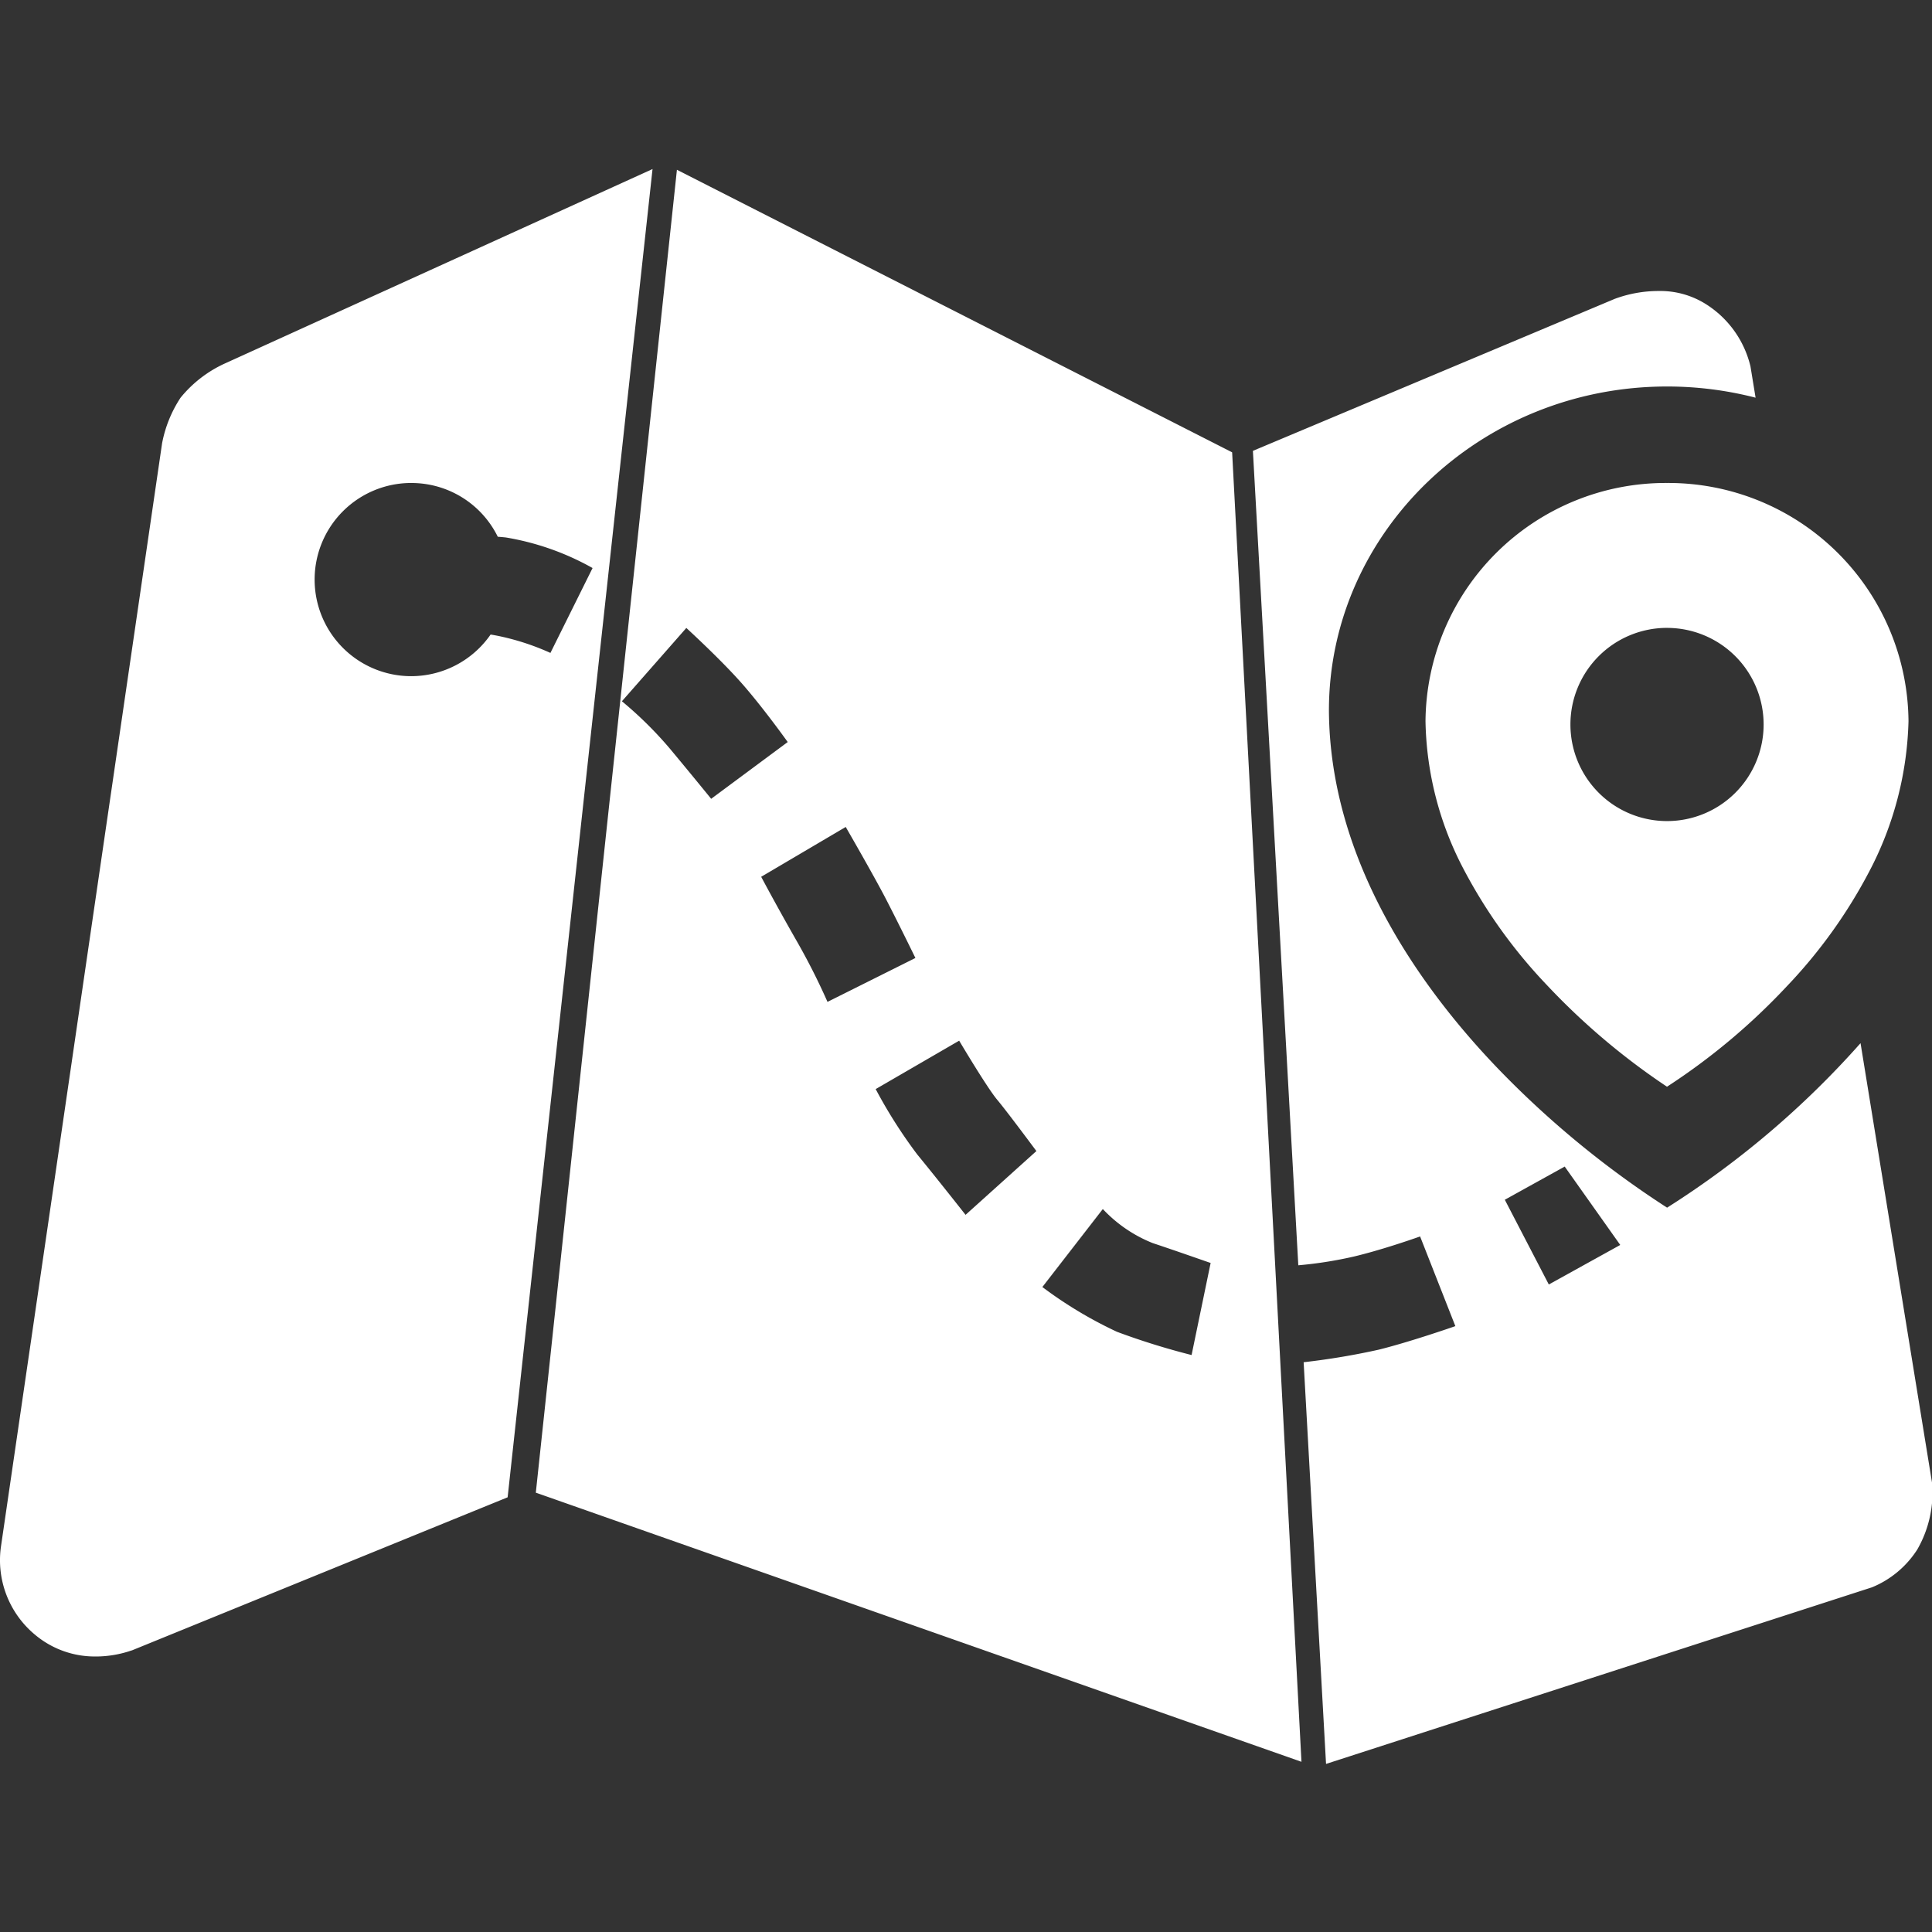 <svg xmlns="http://www.w3.org/2000/svg" xmlns:xlink="http://www.w3.org/1999/xlink" width="80" height="80" viewBox="0 0 80 80">
  <rect x="0" y="0" width="80" height="80" fill="#333333" stroke="none"/>
  <defs>
    <style>
      .cls-1 {
        fill: #fff;
      }

      .cls-2 {
        clip-path: url(#clip-path);
      }
    </style>
    <clipPath id="clip-path">
      <rect id="矩形_4103" data-name="矩形 4103" class="cls-1" width="80" height="80" transform="translate(148 369)"/>
    </clipPath>
  </defs>
  <g id="电子沙盘" class="cls-2" transform="translate(-148 -369)">
    <path id="电子沙盘-2" data-name="电子沙盘" class="cls-1" d="M-6337.093,7506.032l-.927-16.625a29.736,29.736,0,0,0,3.114-.521c1.206-.3,2.845-.861,3.162-.972l.007,0-1.461-3.716-.022.009c-.464.163-1.657.57-2.721.824a16.864,16.864,0,0,1-2.3.362l-1.88-33.724,14.981-6.293a5.209,5.209,0,0,1,1.807-.326,3.544,3.544,0,0,1,1.916.51,4.2,4.2,0,0,1,1.9,2.615l.211,1.292a14.7,14.7,0,0,0-3.667-.463c-7.72,0-14,6.019-14,13.417.036,6.283,3.841,11.545,7.026,14.854a39.416,39.416,0,0,0,6.974,5.73l.005,0a37.489,37.489,0,0,0,8.008-6.81l2.965,18.228a4.732,4.732,0,0,1-.618,2.743,4.05,4.05,0,0,1-1.875,1.562l-22.6,7.311Zm9.884-24.727h0l-2.481,1.374,1.822,3.509,2.958-1.637-2.3-3.246Zm-10.905,24.646h0l-31.7-11.143,5.843-54.778,22.99,11.7,2.871,54.22Zm-8.225-22.883h0l-2.5,3.225a17.355,17.355,0,0,0,3.089,1.854,29.765,29.765,0,0,0,3.09.962l.789-3.813c-.013,0-1.271-.447-2.4-.823a5.743,5.743,0,0,1-2.061-1.406Zm-5.943-6.977h0l-3.459,2.006a20.37,20.37,0,0,0,1.716,2.7c.821,1,2,2.5,2.006,2.507l2.933-2.641c-.007-.008-1.186-1.6-1.613-2.112-.4-.47-1.461-2.25-1.581-2.452l0,0Zm-4.7-8.848h0l-3.5,2.063c.009.018.633,1.193,1.441,2.607a27.548,27.548,0,0,1,1.305,2.573l3.64-1.818c-.01-.021-.728-1.493-1.236-2.472-.481-.927-1.528-2.743-1.646-2.947l0-.007Zm-6.6-8.24h0l-2.669,3.037.005,0a15.909,15.909,0,0,1,1.977,1.952c.9,1.08,1.712,2.08,1.716,2.085l3.17-2.351c-.006-.007-.99-1.388-1.876-2.4S-6363.559,7459.025-6363.583,7459Zm-24.438,42.588a3.843,3.843,0,0,1-2.54-.908,4.009,4.009,0,0,1-1.4-3.652l6.67-45.672a5.187,5.187,0,0,1,.765-1.89,5.078,5.078,0,0,1,1.844-1.422l17.7-8.047-6,55-15.562,6.341-.009,0A4.557,4.557,0,0,1-6388.021,7501.592Zm13.047-48.592a4,4,0,0,0-4,4,4,4,0,0,0,4,4,4.006,4.006,0,0,0,3.287-1.724c.128.02.259.045.392.073a10.3,10.3,0,0,1,2.085.688l1.745-3.515a11,11,0,0,0-3.593-1.266c-.114-.012-.226-.022-.332-.029A3.98,3.98,0,0,0-6374.974,7453Zm52,25h0l-.014-.009a28.555,28.555,0,0,1-4.966-4.206,21.275,21.275,0,0,1-3.437-4.783,13.635,13.635,0,0,1-1.584-6.137,9.946,9.946,0,0,1,10-9.865,9.944,9.944,0,0,1,10,9.865,14.127,14.127,0,0,1-1.624,6.22,21,21,0,0,1-3.43,4.773,26.676,26.676,0,0,1-4.945,4.141Zm0-19a4,4,0,0,0-4,4,4,4,0,0,0,4,4,4,4,0,0,0,4-4A4,4,0,0,0-6322.974,7459Z" transform="translate(6540.001 -7064)"/>
  </g>
</svg>
